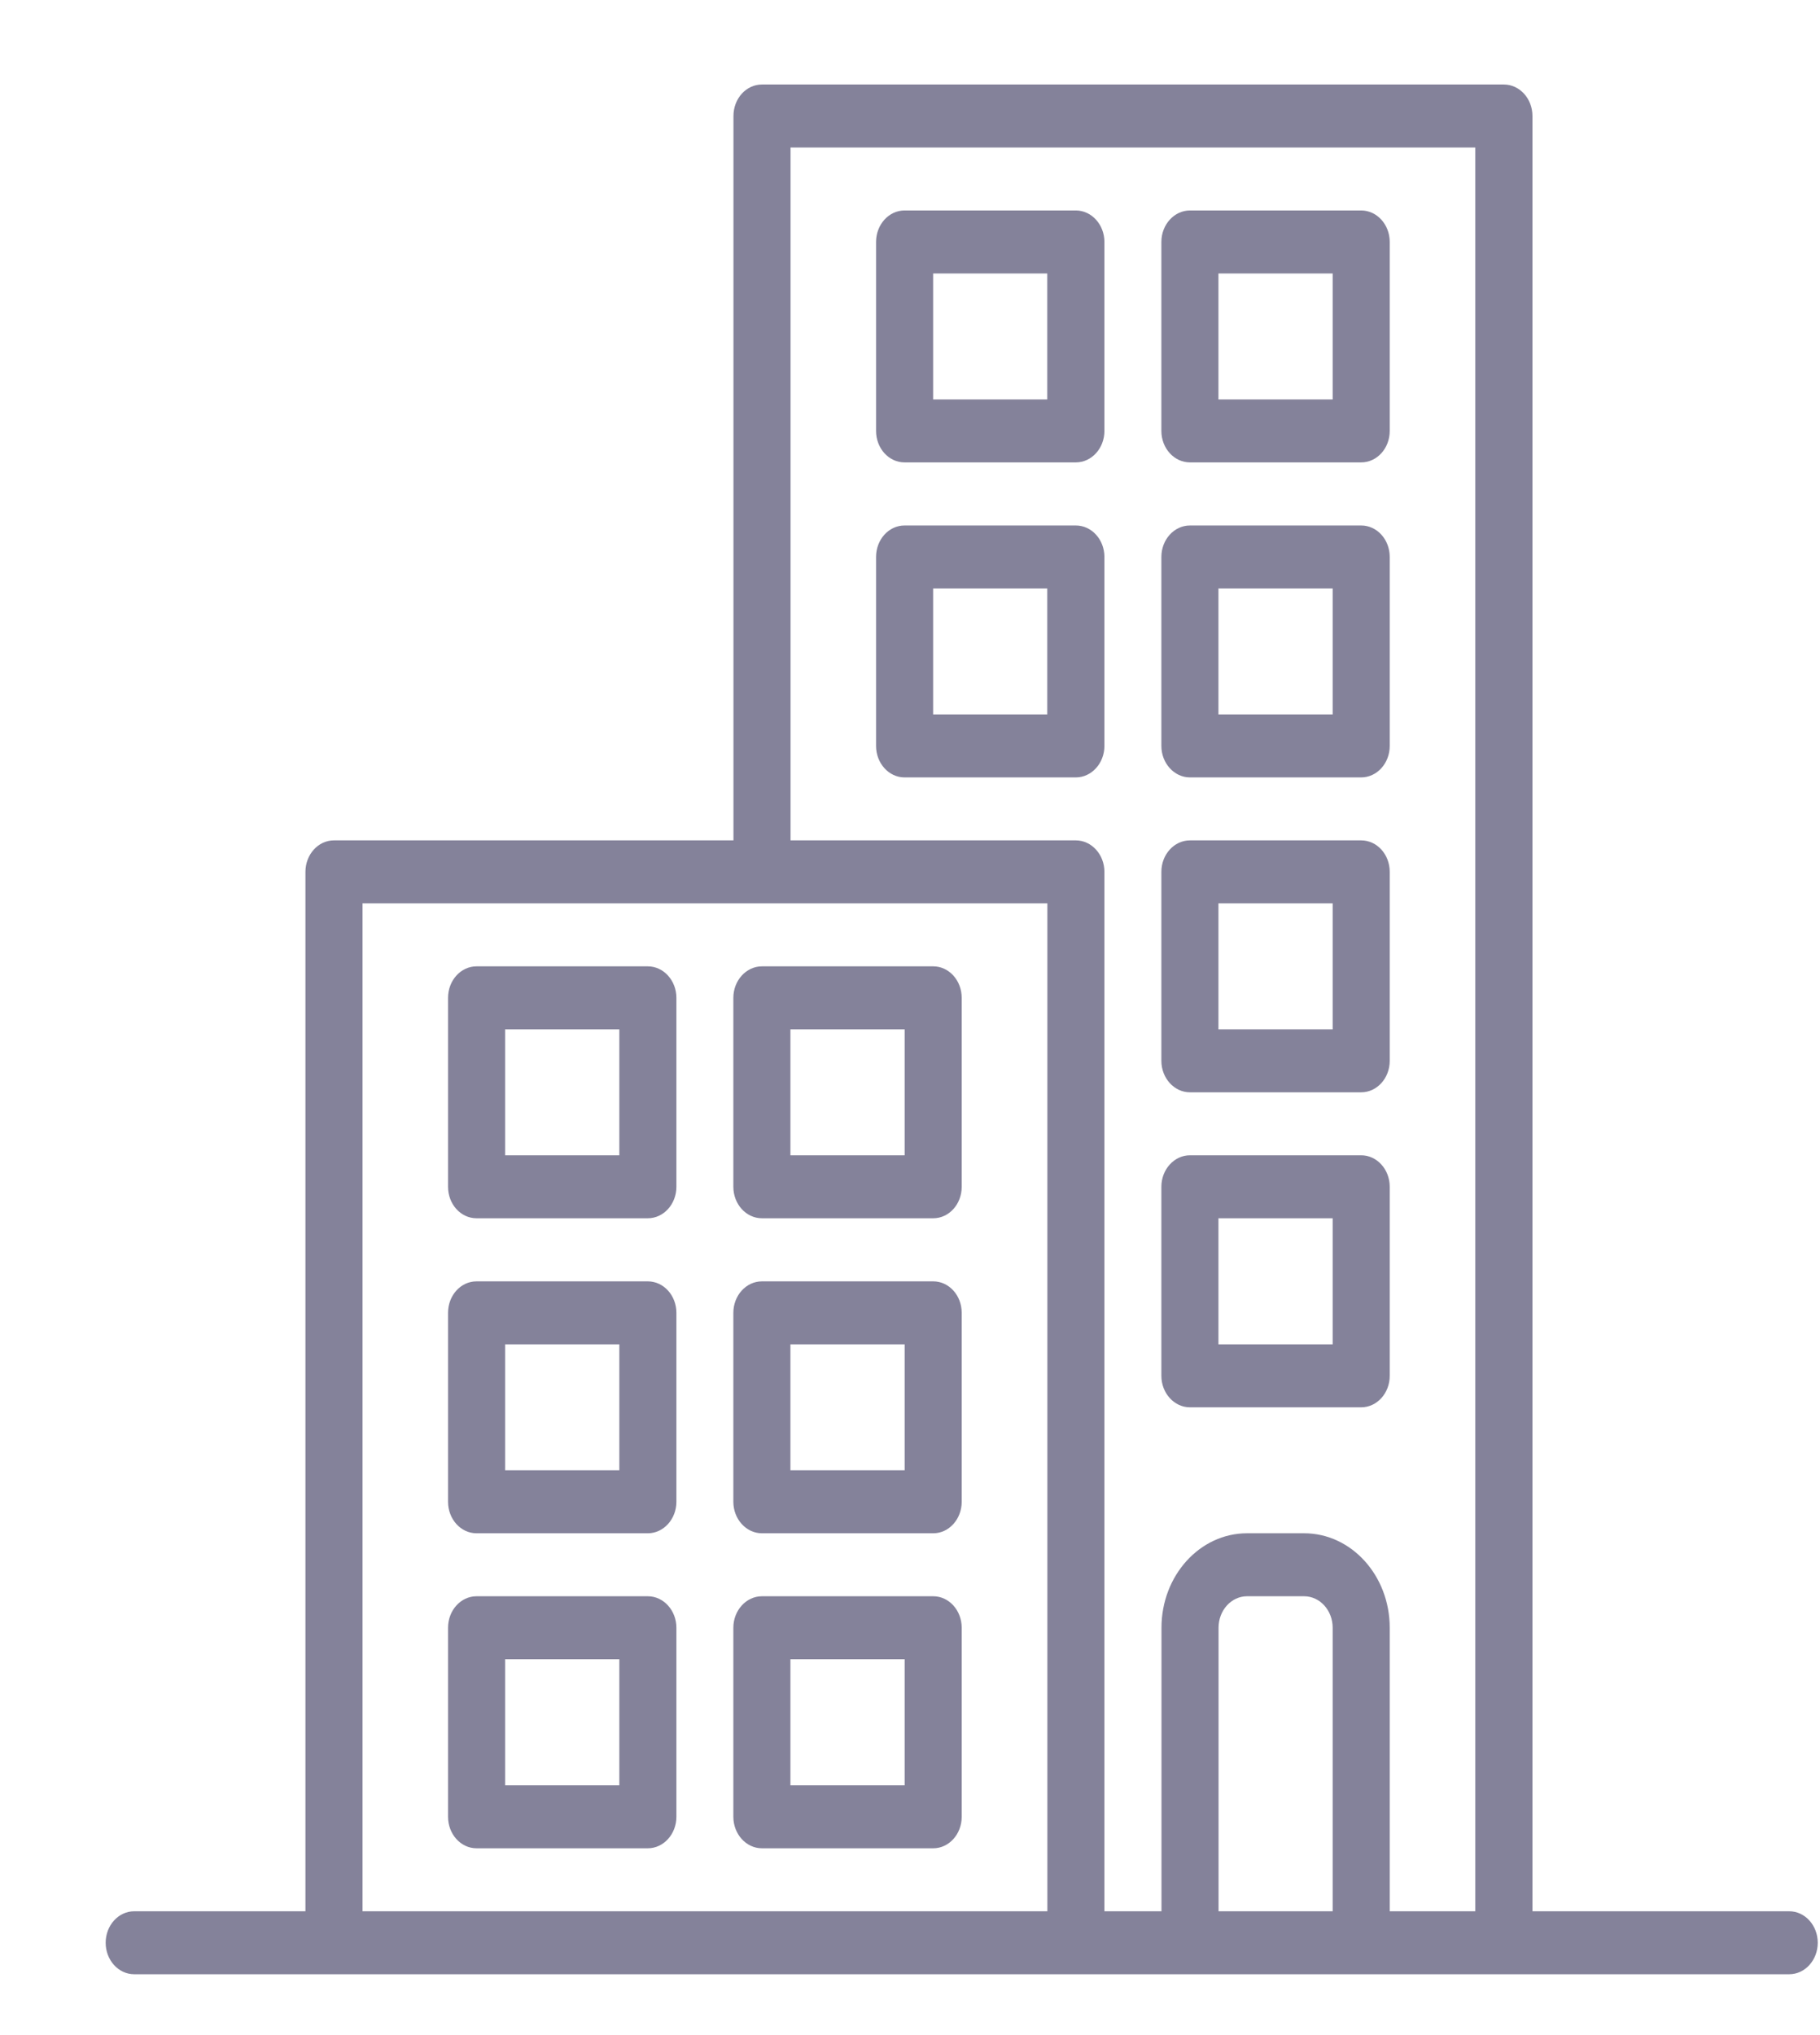 <svg width="17" height="19" viewBox="0 0 17 19" fill="none" xmlns="http://www.w3.org/2000/svg">
<path d="M1.254 17.844H2.853V8.14C2.853 7.978 2.972 7.846 3.119 7.846H6.851V1.083C6.851 0.92 6.97 0.789 7.117 0.789H14.047C14.194 0.789 14.314 0.92 14.314 1.083V17.844H16.712C16.86 17.844 16.979 17.976 16.979 18.138C16.979 18.3 16.86 18.432 16.712 18.432H1.254C1.106 18.432 0.987 18.3 0.987 18.138C0.987 17.976 1.106 17.844 1.254 17.844ZM11.382 17.844H12.448V15.197C12.448 15.035 12.329 14.903 12.181 14.903H11.648C11.501 14.903 11.382 15.035 11.382 15.197V17.844ZM10.316 8.14V17.844H10.849V15.197C10.849 14.71 11.207 14.315 11.648 14.315H12.181C12.623 14.315 12.981 14.71 12.981 15.197V17.844H13.78V1.377H7.384V7.846H10.049C10.196 7.846 10.316 7.978 10.316 8.14ZM3.386 17.844H9.783V8.434H3.386V17.844Z" fill="#84829A"/>
<path d="M8.449 4.906H10.049C10.196 4.906 10.316 5.037 10.316 5.2V6.964C10.316 7.126 10.196 7.258 10.049 7.258H8.449C8.302 7.258 8.183 7.126 8.183 6.964V5.2C8.183 5.037 8.302 4.906 8.449 4.906ZM8.716 6.67H9.782V5.494H8.716V6.67Z" fill="#84829A"/>
<path d="M8.449 1.965H10.049C10.196 1.965 10.316 2.097 10.316 2.259V4.023C10.316 4.186 10.196 4.317 10.049 4.317H8.449C8.302 4.317 8.183 4.186 8.183 4.023V2.259C8.183 2.097 8.302 1.965 8.449 1.965ZM8.716 3.729H9.782V2.553H8.716V3.729Z" fill="#84829A"/>
<path d="M11.115 4.906H12.714C12.862 4.906 12.981 5.037 12.981 5.2V6.964C12.981 7.126 12.862 7.258 12.714 7.258H11.115C10.968 7.258 10.848 7.126 10.848 6.964V5.2C10.848 5.037 10.968 4.906 11.115 4.906ZM11.381 6.67H12.448V5.494H11.381V6.67Z" fill="#84829A"/>
<path d="M11.115 1.965H12.714C12.862 1.965 12.981 2.097 12.981 2.259V4.023C12.981 4.186 12.862 4.317 12.714 4.317H11.115C10.968 4.317 10.848 4.186 10.848 4.023V2.259C10.848 2.097 10.968 1.965 11.115 1.965ZM11.381 3.729H12.448V2.553H11.381V3.729Z" fill="#84829A"/>
<path d="M11.115 7.846H12.714C12.862 7.846 12.981 7.977 12.981 8.14V9.904C12.981 10.066 12.862 10.198 12.714 10.198H11.115C10.968 10.198 10.848 10.066 10.848 9.904V8.14C10.848 7.977 10.968 7.846 11.115 7.846ZM11.381 9.61H12.448V8.434H11.381V9.61Z" fill="#84829A"/>
<path d="M11.115 10.786H12.714C12.862 10.786 12.981 10.918 12.981 11.08V12.845C12.981 13.007 12.862 13.139 12.714 13.139H11.115C10.968 13.139 10.848 13.007 10.848 12.845V11.08C10.848 10.918 10.968 10.786 11.115 10.786ZM11.381 12.551H12.448V11.374H11.381V12.551Z" fill="#84829A"/>
<path d="M6.051 14.315H4.451C4.304 14.315 4.185 14.183 4.185 14.021V12.257C4.185 12.094 4.304 11.963 4.451 11.963H6.051C6.198 11.963 6.318 12.094 6.318 12.257V14.021C6.318 14.183 6.198 14.315 6.051 14.315ZM5.785 12.551H4.718V13.727H5.785V12.551Z" fill="#84829A"/>
<path d="M6.051 11.374H4.451C4.304 11.374 4.185 11.243 4.185 11.08V9.316C4.185 9.154 4.304 9.022 4.451 9.022H6.051C6.198 9.022 6.318 9.154 6.318 9.316V11.08C6.318 11.243 6.198 11.374 6.051 11.374ZM5.785 9.61H4.718V10.786H5.785V9.61Z" fill="#84829A"/>
<path d="M6.051 17.256H4.451C4.304 17.256 4.185 17.124 4.185 16.962V15.197C4.185 15.035 4.304 14.903 4.451 14.903H6.051C6.198 14.903 6.318 15.035 6.318 15.197V16.962C6.318 17.124 6.198 17.256 6.051 17.256ZM5.785 15.491H4.718V16.668H5.785V15.491Z" fill="#84829A"/>
<path d="M8.717 14.315H7.117C6.97 14.315 6.85 14.183 6.85 14.021V12.257C6.85 12.094 6.97 11.963 7.117 11.963H8.717C8.864 11.963 8.983 12.094 8.983 12.257V14.021C8.983 14.183 8.864 14.315 8.717 14.315ZM8.45 12.551H7.383V13.727H8.45V12.551Z" fill="#84829A"/>
<path d="M8.717 11.374H7.117C6.97 11.374 6.85 11.243 6.85 11.08V9.316C6.85 9.154 6.97 9.022 7.117 9.022H8.717C8.864 9.022 8.983 9.154 8.983 9.316V11.08C8.983 11.243 8.864 11.374 8.717 11.374ZM8.45 9.61H7.383V10.786H8.45V9.61Z" fill="#84829A"/>
<path d="M8.717 17.256H7.117C6.97 17.256 6.85 17.124 6.85 16.962V15.197C6.85 15.035 6.97 14.903 7.117 14.903H8.717C8.864 14.903 8.983 15.035 8.983 15.197V16.962C8.983 17.124 8.864 17.256 8.717 17.256ZM8.45 15.491H7.383V16.668H8.45V15.491Z" fill="#84829A"/>
</svg>
